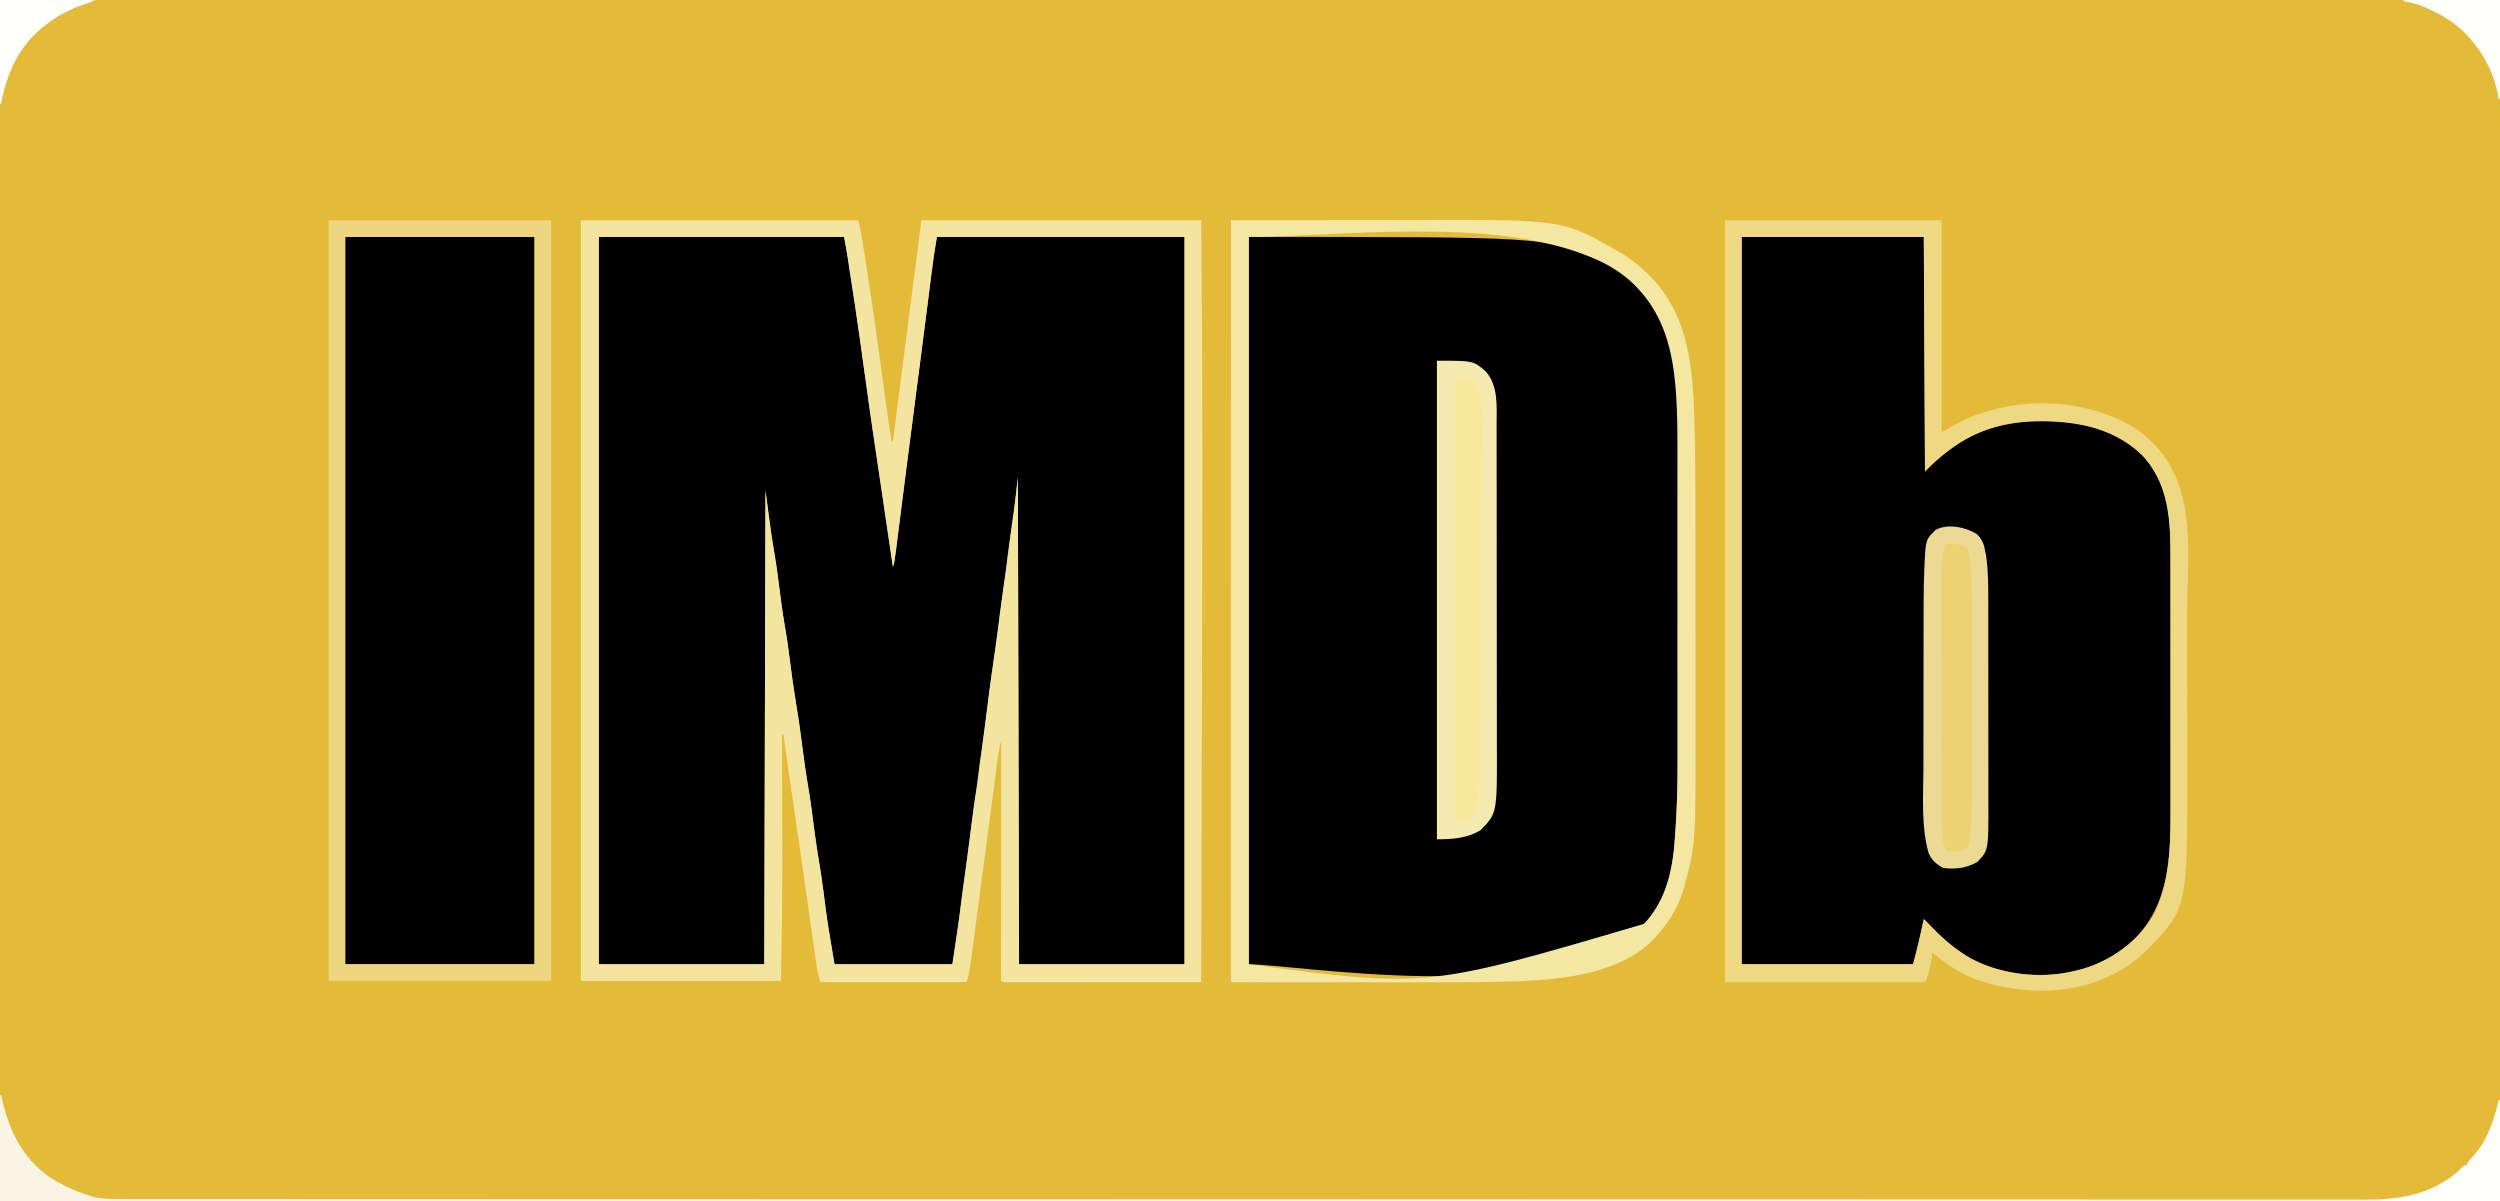 <?xml version="1.0" encoding="UTF-8"?>
<svg version="1.1" xmlns="http://www.w3.org/2000/svg" width="2100" height="1009">
<rect width="100%" height="100%" fill="#808080" stroke="none"/>
<path d="M0 0 C693 0 1386 0 2100 0 C2100 332.97 2100 665.94 2100 1009 C1407 1009 714 1009 0 1009 C0 676.03 0 343.06 0 0 Z " fill="#E4BB39" transform="translate(0,0)"/>
<path d="M0 0 C67.98 0 135.96 0 206 0 C210.539 24.962 210.539 24.962 211.75 34 C212.079 36.377 212.41 38.753 212.742 41.129 C212.834 41.788 212.926 42.447 213.021 43.126 C213.917 49.495 214.867 55.855 215.82 62.215 C219.009 83.5 222.161 104.782 224.938 126.125 C227.668 147.075 230.795 167.959 233.959 188.848 C234.151 190.121 234.344 191.395 234.543 192.707 C234.738 193.997 234.934 195.287 235.135 196.616 C237.545 212.55 239.884 228.494 242.223 244.438 C242.562 246.748 242.901 249.059 243.241 251.369 C244.495 259.912 245.748 268.456 247 277 C248.372 271.217 249.439 265.489 250.154 259.591 C250.254 258.796 250.354 258.001 250.457 257.182 C250.786 254.553 251.11 251.923 251.434 249.293 C251.669 247.406 251.905 245.518 252.142 243.631 C252.647 239.594 253.15 235.556 253.651 231.518 C254.987 220.754 256.34 209.992 257.691 199.23 C257.829 198.134 257.967 197.038 258.108 195.908 C260.951 173.262 263.895 150.629 266.875 128 C267.671 121.948 268.467 115.897 269.263 109.845 C269.48 108.201 269.696 106.558 269.912 104.914 C271.786 90.676 273.626 76.434 275.438 62.188 C275.555 61.266 275.672 60.344 275.793 59.394 C276.731 52.022 277.666 44.65 278.596 37.278 C279.061 33.6 279.527 29.923 279.996 26.246 C280.236 24.36 280.472 22.473 280.709 20.587 C280.923 18.912 280.923 18.912 281.141 17.203 C281.26 16.261 281.378 15.319 281.501 14.349 C282.217 9.547 283.132 4.777 284 0 C352.64 0 421.28 0 492 0 C492 201.63 492 403.26 492 611 C446.13 611 400.26 611 353 611 C352.505 408.545 352.505 408.545 352 202 C350.68 213.55 349.36 225.1 348 237 C345.938 250.562 345.938 250.562 344.934 256.816 C343.769 264.269 342.964 271.755 342.144 279.252 C341.171 287.963 339.864 296.597 338.48 305.25 C337.289 312.817 336.333 320.386 335.5 328 C334.436 337.697 333.083 347.315 331.555 356.949 C330.212 365.472 329.012 374.009 327.875 382.562 C327.717 383.75 327.558 384.938 327.395 386.161 C326.648 391.827 325.937 397.495 325.285 403.172 C324.112 413.378 322.67 423.535 321.177 433.698 C320.017 441.622 318.908 449.542 318 457.5 C316.924 466.929 315.556 476.309 314.177 485.698 C313.017 493.622 311.908 501.542 311 509.5 C309.924 518.929 308.556 528.309 307.177 537.698 C306.856 539.892 306.537 542.087 306.219 544.281 C306.032 545.55 305.846 546.819 305.654 548.127 C304.677 555.406 303.858 562.706 303 570 C301.02 583.53 299.04 597.06 297 611 C264.33 611 231.66 611 198 611 C191.191 570.145 191.191 570.145 189.697 557.82 C188.067 544.413 186.106 531.097 183.877 517.776 C182.031 506.575 180.56 495.34 179.12 484.082 C177.916 474.687 176.642 465.33 175 456 C173.213 445.848 171.87 435.659 170.562 425.438 C169.068 413.753 167.444 402.12 165.5 390.5 C163.418 378.058 161.721 365.593 160.12 353.082 C158.916 343.687 157.642 334.33 156 325 C154.069 314.029 152.659 303.007 151.246 291.96 C149.834 280.956 148.252 270.007 146.438 259.062 C143.961 243.758 141.984 228.376 140 213 C139.505 410.01 139.505 410.01 139 611 C93.13 611 47.26 611 0 611 C0 409.37 0 207.74 0 0 Z " fill="#000000" transform="translate(503,199)"/>
<path d="M0 0 C247.893 0 247.893 0 290 18 C290.697 18.297 291.393 18.595 292.111 18.901 C319.83 31.053 339.331 53.042 350.633 80.883 C361.875 112.051 360.157 148.917 360.145 181.538 C360.145 185.333 360.151 189.127 360.155 192.922 C360.164 200.331 360.166 207.741 360.167 215.15 C360.168 221.188 360.17 227.226 360.173 233.263 C360.182 250.459 360.186 267.656 360.185 284.852 C360.185 286.237 360.185 286.237 360.185 287.651 C360.185 288.576 360.185 289.5 360.185 290.453 C360.185 305.406 360.194 320.358 360.208 335.31 C360.223 350.74 360.23 366.17 360.229 381.6 C360.229 390.232 360.231 398.863 360.242 407.495 C360.251 414.85 360.253 422.205 360.247 429.561 C360.243 433.296 360.243 437.031 360.252 440.766 C360.298 461.582 359.439 482.238 358 503 C357.914 504.29 357.827 505.58 357.738 506.91 C357.654 508.146 357.569 509.381 357.482 510.655 C357.408 511.749 357.333 512.843 357.256 513.971 C355.09 539.569 346.366 564.491 327 582 C249.561 647.325 38.762 611 0 611 C0 409.37 0 207.74 0 0 Z " fill="#000000" transform="translate(1049,199)"/>
<path d="M0 0 C50.49 0 100.98 0 153 0 C153.33 65.01 153.66 130.02 154 197 C158.62 192.38 163.24 187.76 168 183 C193.932 162.516 220.994 154.835 253.938 154.688 C255.121 154.682 256.305 154.676 257.525 154.67 C286.483 154.909 315.142 163.234 336.504 183.414 C350.49 197.904 357.203 216.334 359 236 C359.127 237.311 359.127 237.311 359.256 238.648 C360.26 250.566 360.148 262.482 360.145 274.433 C360.148 276.889 360.152 279.345 360.155 281.8 C360.163 287.751 360.166 293.703 360.167 299.654 C360.168 304.501 360.17 309.348 360.173 314.196 C360.182 327.992 360.186 341.788 360.185 355.584 C360.185 356.696 360.185 356.696 360.185 357.831 C360.185 358.573 360.185 359.316 360.185 360.081 C360.185 372.088 360.194 384.096 360.208 396.103 C360.223 408.484 360.23 420.865 360.229 433.246 C360.229 440.176 360.231 447.106 360.242 454.036 C360.252 460.565 360.252 467.093 360.245 473.622 C360.243 475.998 360.246 478.375 360.252 480.752 C360.345 519.47 359.331 559.491 330.875 588.688 C316.367 603.026 298.982 612.432 279.03 616.574 C277.608 616.872 276.191 617.195 274.779 617.535 C246.395 624.003 211.934 618.088 187.051 603.018 C174.914 595.32 164.976 585.248 155 575 C154.34 574.34 153.68 573.68 153 573 C152.869 573.583 152.739 574.165 152.604 574.766 C151.988 577.511 151.369 580.255 150.75 583 C150.545 583.915 150.34 584.83 150.129 585.773 C148.219 594.223 146.103 602.588 144 611 C96.48 611 48.96 611 0 611 C0 409.37 0 207.74 0 0 Z " fill="#000000" transform="translate(1463,199)"/>
<path d="M0 0 C52.47 0 104.94 0 159 0 C159 201.63 159 403.26 159 611 C106.53 611 54.06 611 0 611 C0 409.37 0 207.74 0 0 Z " fill="#000000" transform="translate(290,199)"/>
<path d="M0 0 C76.89 0 153.78 0 233 0 C235.252 10.133 235.252 10.133 236.031 15.048 C236.209 16.168 236.388 17.289 236.572 18.444 C236.761 19.652 236.95 20.861 237.145 22.105 C237.353 23.428 237.561 24.75 237.769 26.072 C238.337 29.684 238.899 33.298 239.46 36.912 C239.814 39.197 240.17 41.482 240.525 43.767 C245.661 76.828 250.238 109.966 254.759 143.116 C254.894 144.107 255.03 145.099 255.169 146.12 C255.806 150.787 256.442 155.454 257.072 160.122 C258.246 168.774 259.481 177.401 261 186 C261.33 186 261.66 186 262 186 C262.081 185.37 262.163 184.739 262.247 184.09 C270.164 122.726 278.082 61.363 286 0 C363.55 0 441.1 0 521 0 C521.664 87.016 521.664 87.016 521.804 115.91 C521.809 116.916 521.814 117.923 521.819 118.96 C522.094 175.485 522.001 232.01 521.879 288.535 C521.875 290.461 521.875 290.461 521.871 292.427 C521.8 325.267 521.715 358.107 521.627 390.947 C521.575 409.982 521.528 429.016 521.482 448.051 C521.481 448.732 521.479 449.413 521.477 450.116 C521.461 456.966 521.445 463.816 521.428 470.667 C521.295 527.111 521.151 583.556 521 640 C499.243 640.023 477.486 640.041 455.73 640.052 C445.628 640.057 435.527 640.064 425.426 640.075 C416.625 640.085 407.824 640.092 399.023 640.094 C394.36 640.095 389.696 640.098 385.033 640.106 C380.65 640.112 376.266 640.115 371.882 640.113 C370.268 640.113 368.655 640.115 367.041 640.119 C364.847 640.124 362.654 640.123 360.46 640.12 C358.614 640.122 358.614 640.122 356.731 640.123 C354 640 354 640 353 639 C352.902 636.395 352.87 633.816 352.88 631.211 C352.878 629.972 352.878 629.972 352.877 628.709 C352.875 625.92 352.881 623.132 352.886 620.344 C352.887 618.353 352.887 616.363 352.886 614.373 C352.886 608.951 352.892 603.53 352.899 598.109 C352.905 592.45 352.905 586.791 352.907 581.132 C352.91 570.409 352.918 559.685 352.928 548.961 C352.939 536.755 352.945 524.55 352.95 512.345 C352.96 487.23 352.978 462.115 353 437 C352.678 438.42 352.358 439.839 352.038 441.26 C351.859 442.05 351.681 442.841 351.497 443.656 C350.788 446.999 350.324 450.356 349.878 453.744 C349.781 454.469 349.684 455.195 349.585 455.942 C349.265 458.346 348.951 460.751 348.637 463.156 C348.406 464.897 348.176 466.638 347.945 468.379 C347.448 472.123 346.954 475.868 346.462 479.612 C345.681 485.557 344.893 491.501 344.104 497.445 C342.985 505.879 341.868 514.314 340.752 522.749 C340.462 524.942 340.172 527.135 339.882 529.328 C339.737 530.424 339.592 531.521 339.443 532.651 C337.358 548.417 335.271 564.182 333.171 579.946 C332.311 586.405 331.455 592.865 330.603 599.325 C330.071 603.357 329.534 607.388 328.996 611.418 C328.746 613.291 328.499 615.163 328.254 617.036 C327.917 619.601 327.574 622.165 327.23 624.729 C327.087 625.84 327.087 625.84 326.94 626.974 C326.317 631.55 325.289 635.487 324 640 C283.41 640 242.82 640 201 640 C199.569 634.992 198.483 630.361 197.782 625.256 C197.676 624.512 197.57 623.768 197.461 623.001 C197.111 620.544 196.768 618.087 196.426 615.629 C196.179 613.887 195.932 612.145 195.685 610.403 C195.161 606.708 194.64 603.013 194.121 599.317 C193.309 593.53 192.49 587.743 191.669 581.956 C191.396 580.028 191.122 578.1 190.849 576.172 C190.714 575.223 190.58 574.274 190.441 573.297 C190.036 570.435 189.631 567.573 189.227 564.711 C187.269 550.865 185.279 537.024 183.25 523.188 C182.985 521.375 182.719 519.562 182.454 517.749 C182.058 515.048 181.662 512.347 181.266 509.647 C179.576 498.121 177.901 486.593 176.224 475.065 C175.704 471.489 175.184 467.913 174.663 464.337 C174.501 463.226 174.34 462.115 174.173 460.97 C173.862 458.831 173.551 456.693 173.238 454.554 C172.597 450.154 171.961 445.754 171.362 441.349 C171.1 439.432 171.1 439.432 170.832 437.477 C170.691 436.418 170.551 435.359 170.406 434.268 C170.23 432.04 170.23 432.04 169 431 C169.001 432.034 169.001 432.034 169.003 433.089 C169.025 450.21 169.042 467.331 169.052 484.453 C169.057 492.734 169.064 501.015 169.075 509.297 C169.086 516.552 169.092 523.807 169.094 531.063 C169.095 534.87 169.098 538.678 169.106 542.486 C169.163 574.669 168.511 606.811 168 639 C112.56 639 57.12 639 0 639 C0 428.13 0 217.26 0 0 Z M15 14 C15 215.63 15 417.26 15 625 C60.87 625 106.74 625 154 625 C154.495 427.99 154.495 427.99 155 227 C156.65 239.54 158.3 252.08 160 265 C161.43 273.538 161.43 273.538 162.898 282.07 C164.859 293.904 166.279 305.831 167.806 317.727 C168.879 326.018 169.983 334.277 171.5 342.5 C173.191 351.668 174.374 360.892 175.561 370.137 C177.975 389.114 177.975 389.114 181 408 C183.216 420.448 184.758 432.987 186.395 445.521 C187.907 457.082 189.496 468.599 191.531 480.082 C193.283 490.186 194.52 500.358 195.824 510.528 C197.029 519.906 198.287 529.25 199.938 538.562 C201.284 546.168 202.4 553.789 203.406 561.445 C203.532 562.401 203.658 563.356 203.787 564.34 C204.412 569.116 205.027 573.893 205.631 578.672 C207.64 594.24 210.324 609.482 213 625 C245.67 625 278.34 625 312 625 C316.743 594.242 316.743 594.242 320.823 563.398 C321.622 556.842 322.502 550.3 323.402 543.758 C324.492 535.83 325.536 527.897 326.535 519.957 C326.661 518.958 326.787 517.959 326.917 516.929 C327.43 512.854 327.942 508.778 328.45 504.702 C328.83 501.662 329.214 498.622 329.598 495.582 C329.709 494.68 329.821 493.777 329.936 492.848 C330.635 487.334 331.536 481.886 332.557 476.423 C333.042 473.773 333.428 471.125 333.746 468.449 C333.919 467.027 333.919 467.027 334.096 465.576 C334.208 464.623 334.321 463.67 334.438 462.688 C335.359 454.98 336.363 447.287 337.422 439.598 C338.455 432.086 339.45 424.57 340.395 417.047 C340.509 416.136 340.623 415.224 340.741 414.285 C340.977 412.409 341.212 410.532 341.448 408.655 C343.637 391.226 345.978 373.826 348.506 356.443 C350.288 344.183 351.934 331.914 353.432 319.616 C354.446 311.296 355.558 303.009 356.856 294.729 C358.179 286.141 359.203 277.514 360.258 268.89 C361.27 260.637 362.349 252.404 363.625 244.188 C365.026 234.829 366.009 225.411 367 216 C367.495 418.455 367.495 418.455 368 625 C413.87 625 459.74 625 507 625 C507 423.37 507 221.74 507 14 C438.36 14 369.72 14 299 14 C296.474 29.921 296.474 29.921 294.299 45.882 C293.901 49.068 293.5 52.253 293.096 55.439 C292.639 59.046 292.182 62.653 291.727 66.26 C290.571 75.403 289.394 84.544 288.22 93.685 C287.654 98.09 287.089 102.496 286.523 106.901 C285.787 112.642 285.05 118.384 284.312 124.125 C284.161 125.304 284.01 126.483 283.854 127.698 C279.329 162.946 274.784 198.191 270.197 233.43 C270.103 234.15 270.009 234.869 269.913 235.611 C269.462 239.076 269.01 242.541 268.557 246.007 C267.746 252.222 266.942 258.438 266.158 264.657 C265.791 267.567 265.422 270.478 265.053 273.388 C264.879 274.768 264.706 276.148 264.534 277.529 C264.299 279.421 264.059 281.314 263.819 283.206 C263.684 284.28 263.55 285.354 263.411 286.461 C263 289 263 289 262 291 C257.599 261.183 253.204 231.364 248.816 201.545 C248.213 197.449 247.61 193.353 247.007 189.258 C245.917 181.86 244.831 174.462 243.75 167.062 C243.601 166.042 243.452 165.021 243.298 163.969 C241.287 150.165 239.347 136.35 237.438 122.531 C237.326 121.727 237.215 120.923 237.1 120.094 C235.997 112.114 234.895 104.133 233.806 96.151 C231.707 80.782 229.515 65.449 226.867 50.163 C225.781 43.842 224.894 37.494 224.041 31.138 C223.248 25.343 222.153 19.764 221 14 C153.02 14 85.04 14 15 14 Z " fill="#F3E5A0" transform="translate(488,185)"/>
<path d="M0 0 C60.06 0 120.12 0 182 0 C182 58.74 182 117.48 182 178 C189.427 173.954 189.427 173.954 196.836 169.875 C207.422 164.176 218.311 160.715 230 158 C230.761 157.821 231.523 157.641 232.307 157.457 C269.721 149.141 312.382 154.696 345 175 C348.577 177.445 351.811 180.071 355 183 C355.816 183.724 356.632 184.449 357.473 185.195 C367.395 194.488 375.244 206.254 380 219 C380.441 220.177 380.882 221.354 381.336 222.566 C392.831 255.109 388.163 294.805 388.167 328.782 C388.168 332.391 388.17 336 388.173 339.608 C388.182 352.264 388.186 364.92 388.185 377.575 C388.185 389.267 388.195 400.958 388.211 412.649 C388.224 422.779 388.229 432.909 388.229 443.04 C388.229 449.049 388.231 455.059 388.242 461.068 C388.437 578.145 388.437 578.145 354.25 613.188 C330.611 636.552 298.418 647.201 265.583 647.254 C249.504 647.019 233.41 644.559 218 640 C216.926 639.692 215.852 639.384 214.746 639.066 C199.636 634.416 186.136 624.98 174 615 C173.917 616.176 173.835 617.351 173.75 618.562 C173.249 623.167 172.192 627.536 171 632 C170.822 632.671 170.644 633.342 170.46 634.033 C169.134 638.866 169.134 638.866 168 640 C112.56 640 57.12 640 0 640 C0 428.8 0 217.6 0 0 Z M14 14 C14 215.63 14 417.26 14 625 C61.52 625 109.04 625 158 625 C163.009 606.106 163.009 606.106 167 587 C169.722 589.701 172.412 592.424 175.059 595.199 C182.776 603.215 190.67 609.943 200 616 C200.962 616.646 201.923 617.292 202.914 617.957 C228.659 634.234 265.306 637.275 294.434 630.769 C320.126 624.417 345.196 608.146 359.262 585.285 C374.354 556.763 374.318 522.924 374.259 491.4 C374.262 488.939 374.265 486.479 374.269 484.019 C374.277 478.095 374.276 472.171 374.271 466.248 C374.266 461.424 374.265 456.601 374.268 451.778 C374.268 450.739 374.268 450.739 374.269 449.679 C374.269 448.271 374.27 446.863 374.271 445.455 C374.276 432.327 374.27 419.199 374.259 406.07 C374.25 394.859 374.252 383.647 374.261 372.435 C374.271 359.343 374.276 346.251 374.27 333.159 C374.269 331.758 374.268 330.356 374.268 328.955 C374.267 328.266 374.267 327.577 374.267 326.867 C374.265 322.06 374.268 317.254 374.273 312.447 C374.279 305.954 374.274 299.462 374.263 292.969 C374.26 290.604 374.261 288.24 374.265 285.876 C374.321 253.112 373.174 220.264 348.77 195.613 C323.982 172.224 289.067 168.201 256.608 168.868 C219.977 170.207 193.496 185.504 168 211 C167.67 145.99 167.34 80.98 167 14 C116.51 14 66.02 14 14 14 Z " fill="#EED884" transform="translate(1449,185)"/>
<path d="M0 0 C24.951 -0.047 49.901 -0.082 74.852 -0.104 C86.441 -0.114 98.03 -0.128 109.619 -0.151 C119.738 -0.171 129.857 -0.184 139.976 -0.188 C145.318 -0.191 150.66 -0.197 156.001 -0.211 C278.882 -0.538 278.882 -0.538 325 26 C325.6 26.341 326.199 26.682 326.817 27.034 C336.315 32.529 344.277 39.234 352 47 C353.108 48.108 353.108 48.108 354.238 49.238 C387.47 84.601 388.451 133.397 389.544 179.125 C389.576 180.442 389.576 180.442 389.609 181.786 C390.224 208.142 390.165 234.505 390.167 260.866 C390.168 265.251 390.17 269.636 390.173 274.021 C390.182 288.622 390.186 303.223 390.185 317.824 C390.185 318.991 390.185 318.991 390.185 320.182 C390.185 320.961 390.185 321.741 390.185 322.543 C390.185 335.175 390.194 347.807 390.208 360.439 C390.223 373.548 390.23 386.658 390.229 399.768 C390.229 407.072 390.231 414.377 390.242 421.681 C390.387 523.654 390.387 523.654 381 559 C380.727 560.045 380.453 561.091 380.172 562.168 C376.428 574.778 369.635 587.103 361 597 C360.495 597.647 359.989 598.294 359.469 598.961 C338.452 625.026 302.023 633.827 270.392 637.266 C257.113 638.646 243.842 639.281 230.5 639.574 C229.633 639.594 228.766 639.614 227.872 639.635 C205.942 640.138 184.011 640.147 162.076 640.134 C156.388 640.132 150.699 640.134 145.01 640.136 C135.514 640.138 126.018 640.135 116.522 640.13 C105.544 640.125 94.566 640.127 83.588 640.132 C74.097 640.137 64.607 640.137 55.116 640.135 C49.474 640.133 43.831 640.133 38.188 640.136 C32.921 640.139 27.655 640.137 22.388 640.131 C20.453 640.13 18.519 640.13 16.584 640.133 C13.957 640.135 11.33 640.132 8.703 640.127 C7.928 640.129 7.154 640.131 6.356 640.134 C1.114 640.114 1.114 640.114 0 639 C-0.097 637.596 -0.124 636.186 -0.124 634.779 C-0.126 633.86 -0.129 632.942 -0.131 631.996 C-0.128 630.974 -0.126 629.951 -0.123 628.897 C-0.124 627.817 -0.125 626.737 -0.127 625.625 C-0.129 621.957 -0.125 618.289 -0.12 614.621 C-0.121 611.984 -0.122 609.348 -0.123 606.711 C-0.125 600.953 -0.123 595.196 -0.119 589.438 C-0.113 580.876 -0.113 572.315 -0.114 563.753 C-0.115 549.353 -0.112 534.954 -0.106 520.554 C-0.1 506.29 -0.096 492.025 -0.095 477.761 C-0.095 476.875 -0.095 475.989 -0.095 475.077 C-0.094 470.578 -0.094 466.08 -0.094 461.582 C-0.092 429.693 -0.085 397.803 -0.075 365.914 C-0.066 334.928 -0.059 303.942 -0.055 272.955 C-0.055 272.001 -0.055 271.046 -0.055 270.063 C-0.053 260.477 -0.052 250.891 -0.051 241.305 C-0.048 221.776 -0.045 202.247 -0.042 182.719 C-0.042 181.821 -0.042 180.923 -0.042 179.997 C-0.033 119.998 -0.017 59.999 0 0 Z M15 14 C15 215.63 15 417.26 15 625 C164.433 644.839 164.433 644.839 347.195 590.965 C369.205 568.202 372.147 536.005 373.879 506.071 C373.96 504.693 374.042 503.315 374.126 501.937 C375.078 486.071 375.151 470.22 375.145 454.331 C375.145 450.535 375.151 446.739 375.155 442.943 C375.164 435.534 375.166 428.124 375.167 420.714 C375.168 414.677 375.17 408.64 375.173 402.603 C375.182 385.408 375.186 368.212 375.185 351.017 C375.185 350.093 375.185 349.17 375.185 348.219 C375.185 347.294 375.185 346.37 375.185 345.417 C375.185 330.464 375.194 315.512 375.208 300.559 C375.223 285.128 375.23 269.696 375.229 254.265 C375.229 245.633 375.231 237.001 375.242 228.369 C375.251 221.015 375.253 213.66 375.247 206.306 C375.243 202.571 375.243 198.837 375.252 195.102 C375.286 179.792 375.007 164.545 374.071 149.263 C374.029 148.581 373.988 147.9 373.945 147.198 C371.63 110.049 363.876 77.191 335.75 50.812 C324.925 41.699 313.185 35.027 300 30 C299.327 29.737 298.654 29.475 297.96 29.204 C213.569 -3.191 90.182 14 15 14 Z " fill="#F3E7A1" transform="translate(1034,185)"/>
<path d="M0 0 C61.71 0 123.42 0 187 0 C187 210.87 187 421.74 187 639 C125.29 639 63.58 639 0 639 C0 428.13 0 217.26 0 0 Z M14 14 C14 215.63 14 417.26 14 625 C66.47 625 118.94 625 173 625 C173 423.37 173 221.74 173 14 C120.53 14 68.06 14 14 14 Z " fill="#EED57F" transform="translate(276,185)"/>
<path d="M0 0 C30.686 0 30.686 0 41 9 C51.881 21.087 50.152 39.003 50.14 54.246 C50.143 55.502 50.146 56.758 50.149 58.053 C50.157 61.496 50.159 64.939 50.16 68.382 C50.162 72.113 50.169 75.844 50.176 79.575 C50.19 87.714 50.196 95.853 50.2 103.992 C50.203 109.088 50.207 114.183 50.212 119.279 C50.224 133.426 50.234 147.573 50.238 161.72 C50.238 163.075 50.238 163.075 50.238 164.457 C50.239 165.815 50.239 165.815 50.239 167.2 C50.239 169.034 50.24 170.868 50.24 172.702 C50.24 173.612 50.241 174.521 50.241 175.458 C50.245 190.175 50.262 204.891 50.286 219.607 C50.309 234.767 50.322 249.926 50.323 265.086 C50.324 273.577 50.329 282.068 50.348 290.559 C50.363 297.793 50.368 305.028 50.36 312.262 C50.356 315.941 50.357 319.62 50.371 323.299 C50.578 380.091 50.578 380.091 36.812 394.25 C25.619 401.215 12.85 402 0 402 C0 269.34 0 136.68 0 0 Z " fill="#F4EAAF" transform="translate(1207,303)"/>
<path d="M0 0 C4.841 4.19 6.473 8.885 7.547 15.047 C7.893 16.932 7.893 16.932 8.246 18.855 C10.142 32.04 10.009 45.392 10.005 58.677 C10.008 60.652 10.011 62.626 10.015 64.601 C10.024 69.921 10.026 75.242 10.027 80.562 C10.027 83.896 10.029 87.23 10.032 90.564 C10.041 102.222 10.045 113.88 10.045 125.538 C10.044 136.362 10.055 147.186 10.07 158.01 C10.084 167.342 10.089 176.674 10.088 186.006 C10.088 191.563 10.091 197.119 10.101 202.676 C10.111 207.904 10.111 213.133 10.104 218.361 C10.103 220.267 10.105 222.172 10.111 224.078 C10.236 265.859 10.236 265.859 0.859 275.609 C-7.95 280.825 -18.121 282.173 -28.141 280.609 C-33.525 277.583 -37.815 273.88 -40.181 268.042 C-46.457 245.593 -44.555 220.679 -44.478 197.615 C-44.462 192.174 -44.464 186.732 -44.463 181.291 C-44.459 172.164 -44.445 163.037 -44.422 153.91 C-44.393 142.26 -44.383 130.61 -44.378 118.96 C-44.374 108.855 -44.362 98.75 -44.348 88.644 C-44.344 85.438 -44.341 82.232 -44.338 79.025 C-44.333 73.955 -44.323 68.885 -44.309 63.814 C-44.304 61.974 -44.301 60.134 -44.3 58.293 C-44.293 48.439 -44.117 38.611 -43.677 28.766 C-43.616 27.396 -43.616 27.396 -43.554 25.999 C-42.526 4.795 -42.526 4.795 -34.141 -3.328 C-23.88 -8.779 -9.397 -5.669 0 0 Z " fill="#ECDA94" transform="translate(1660.141,448.391)"/>
<path d="M0 0 C12.612 1.261 12.612 1.261 17.812 7 C26.665 21.91 22.274 52.086 22.192 68.838 C22.176 72.39 22.173 75.941 22.169 79.493 C22.158 86.406 22.135 93.319 22.109 100.232 C22.087 105.86 22.07 111.488 22.054 117.116 C22.052 117.924 22.05 118.732 22.048 119.564 C22.043 121.207 22.039 122.849 22.035 124.492 C21.993 139.807 21.938 155.123 21.878 170.438 C21.825 184.391 21.787 198.344 21.758 212.297 C21.727 226.703 21.686 241.11 21.633 255.516 C21.603 263.572 21.578 271.629 21.564 279.686 C21.551 286.538 21.529 293.39 21.493 300.242 C21.476 303.725 21.462 307.207 21.462 310.69 C21.452 323.67 21.215 336.498 19.658 349.398 C19.543 350.371 19.427 351.345 19.307 352.348 C17.623 364.725 17.623 364.725 13.203 368.559 C12.559 368.849 11.914 369.139 11.25 369.438 C10.616 369.746 9.982 370.054 9.328 370.371 C7 371 7 371 0 371 C0 248.57 0 126.14 0 0 Z " fill="#F7E999" transform="translate(1222,318)"/>
<path d="M0 0 C0.33 0 0.66 0 1 0 C1.12 0.563 1.24 1.126 1.364 1.706 C7.235 28.809 18.423 52.739 42 69 C51.876 75.259 61.995 80.132 73.125 83.688 C73.795 83.902 74.464 84.117 75.154 84.339 C75.807 84.54 76.46 84.742 77.133 84.949 C77.709 85.128 78.286 85.307 78.879 85.491 C86.285 87.269 93.618 87.142 101.197 87.13 C102.555 87.131 103.912 87.133 105.27 87.136 C109.013 87.141 112.757 87.14 116.5 87.138 C120.583 87.137 124.666 87.141 128.749 87.145 C135.936 87.151 143.124 87.153 150.311 87.153 C161.072 87.153 171.832 87.159 182.592 87.165 C200.929 87.176 219.267 87.183 237.604 87.186 C256.194 87.19 274.783 87.196 293.373 87.205 C295.133 87.205 295.133 87.205 296.928 87.206 C301.705 87.208 306.483 87.211 311.26 87.213 C369.2 87.239 427.14 87.255 485.08 87.268 C503.198 87.272 521.316 87.276 539.434 87.281 C545.461 87.282 551.487 87.284 557.514 87.286 C558.51 87.286 558.51 87.286 559.526 87.286 C627.628 87.303 695.73 87.319 834.474 87.34 C842.397 87.341 850.32 87.342 858.242 87.343 C859.314 87.344 859.314 87.344 860.407 87.344 C874.881 87.345 889.356 87.347 903.83 87.349 C907.458 87.35 911.087 87.35 914.715 87.351 C983.238 87.359 1051.76 87.373 1120.283 87.402 C1121.365 87.402 1121.365 87.402 1122.469 87.403 C1146.455 87.413 1170.44 87.423 1194.426 87.434 C1216.099 87.444 1237.772 87.453 1259.445 87.462 C1260.157 87.463 1260.869 87.463 1261.602 87.463 C1306.197 87.482 1350.792 87.495 1395.387 87.501 C1396.42 87.502 1396.42 87.502 1397.474 87.502 C1427.728 87.506 1457.981 87.509 1488.234 87.511 C1500.405 87.511 1512.577 87.512 1524.748 87.513 C1526.766 87.513 1528.784 87.513 1530.802 87.514 C1561.664 87.516 1592.526 87.522 1623.389 87.54 C1624.054 87.54 1624.719 87.541 1625.405 87.541 C1636.773 87.548 1648.141 87.555 1659.508 87.562 C1702.718 87.588 1745.928 87.599 1789.138 87.588 C1795.109 87.586 1801.079 87.585 1807.05 87.584 C1808.22 87.584 1809.391 87.583 1810.596 87.583 C1829.132 87.58 1847.667 87.593 1866.202 87.613 C1884.426 87.633 1902.65 87.635 1920.874 87.617 C1931.559 87.608 1942.244 87.612 1952.929 87.637 C1960.028 87.651 1967.128 87.648 1974.228 87.63 C1978.25 87.62 1982.272 87.618 1986.295 87.639 C2015.927 87.779 2042.958 83.29 2066 63 C2066.713 62.26 2067.426 61.52 2068.16 60.758 C2070 59 2070 59 2072 59 C2072.255 58.42 2072.51 57.84 2072.773 57.242 C2074.122 54.777 2075.664 53.133 2077.625 51.125 C2089.577 37.915 2095.129 21.04 2099 4 C2099.33 4 2099.66 4 2100 4 C2100 32.05 2100 60.1 2100 89 C1407 89 714 89 0 89 C0 59.63 0 30.26 0 0 Z " fill="#FAF4E4" transform="translate(0,920)"/>
<path d="M0 0 C6.68 -0.326 12.19 -0.585 18 3 C20.066 6.975 20.614 11.118 21.109 15.517 C21.193 16.259 21.277 17 21.364 17.763 C22.329 27.071 22.28 36.375 22.259 45.722 C22.262 47.743 22.265 49.764 22.269 51.785 C22.278 57.223 22.275 62.661 22.269 68.099 C22.264 73.824 22.268 79.548 22.271 85.273 C22.275 94.884 22.27 104.495 22.261 114.106 C22.25 125.172 22.253 136.238 22.264 147.304 C22.274 156.851 22.275 166.398 22.27 175.945 C22.266 181.627 22.266 187.308 22.273 192.99 C22.278 198.337 22.274 203.684 22.263 209.03 C22.26 210.977 22.261 212.923 22.265 214.87 C22.285 224.482 22.07 233.991 21.109 243.561 C21.031 244.353 20.954 245.146 20.874 245.962 C20.086 252.978 20.086 252.978 18 256 C14.224 258.103 10.952 258.219 6.688 258.125 C5.619 258.107 4.55 258.089 3.449 258.07 C2.237 258.036 2.237 258.036 1 258 C-2.65 250.224 -3.149 242.959 -3.134 234.456 C-3.136 233.514 -3.138 232.571 -3.141 231.601 C-3.147 228.453 -3.146 225.306 -3.145 222.159 C-3.148 219.898 -3.152 217.638 -3.155 215.377 C-3.164 209.243 -3.167 203.108 -3.167 196.974 C-3.168 193.14 -3.17 189.305 -3.173 185.471 C-3.182 172.78 -3.186 160.089 -3.185 147.398 C-3.185 146.373 -3.185 146.373 -3.185 145.327 C-3.185 144.643 -3.185 143.959 -3.185 143.254 C-3.185 132.168 -3.194 121.082 -3.208 109.996 C-3.223 98.598 -3.23 87.2 -3.229 75.803 C-3.229 69.41 -3.231 63.017 -3.242 56.624 C-3.252 50.61 -3.252 44.596 -3.245 38.582 C-3.243 36.378 -3.246 34.175 -3.252 31.972 C-3.26 28.956 -3.255 25.941 -3.247 22.925 C-3.255 21.628 -3.255 21.628 -3.263 20.304 C-3.224 13.304 -2.217 6.651 0 0 Z " fill="#EDD273" transform="translate(1634,457)"/>
<path d="M0 0 C0.33 0 0.66 0 1 0 C1 28.05 1 56.1 1 85 C-32 85 -65 85 -99 85 C-99 84.67 -99 84.34 -99 84 C-98.21 83.986 -97.42 83.972 -96.605 83.957 C-73.038 82.96 -47.428 73.976 -30.84 56.758 C-29 55 -29 55 -27 55 C-26.745 54.42 -26.49 53.84 -26.227 53.242 C-24.878 50.777 -23.336 49.133 -21.375 47.125 C-9.423 33.915 -3.871 17.04 0 0 Z " fill="#FEFEFD" transform="translate(2099,924)"/>
<path d="M0 0 C26.4 0 52.8 0 80 0 C76.803 1.598 74.128 2.615 70.75 3.625 C58.412 7.693 47.075 13.792 37 22 C36.172 22.664 35.345 23.328 34.492 24.012 C14.975 40.562 5.46 62.265 1 87 C0.67 87 0.34 87 0 87 C0 58.29 0 29.58 0 0 Z " fill="#FEFEFD" transform="translate(0,0)"/>
<path d="M0 0 C26.73 0 53.46 0 81 0 C81 27.39 81 54.78 81 83 C80.67 83 80.34 83 80 83 C79.841 82.129 79.683 81.257 79.52 80.359 C76.236 63.595 69.157 48.032 58 35 C57.345 34.201 56.69 33.402 56.016 32.578 C45.918 20.712 34.051 13.315 20 7 C19.047 6.567 18.095 6.134 17.113 5.688 C11.538 3.307 5.977 1.967 0 1 C0 0.67 0 0.34 0 0 Z " fill="#FEFEFD" transform="translate(2019,0)"/>
</svg>
